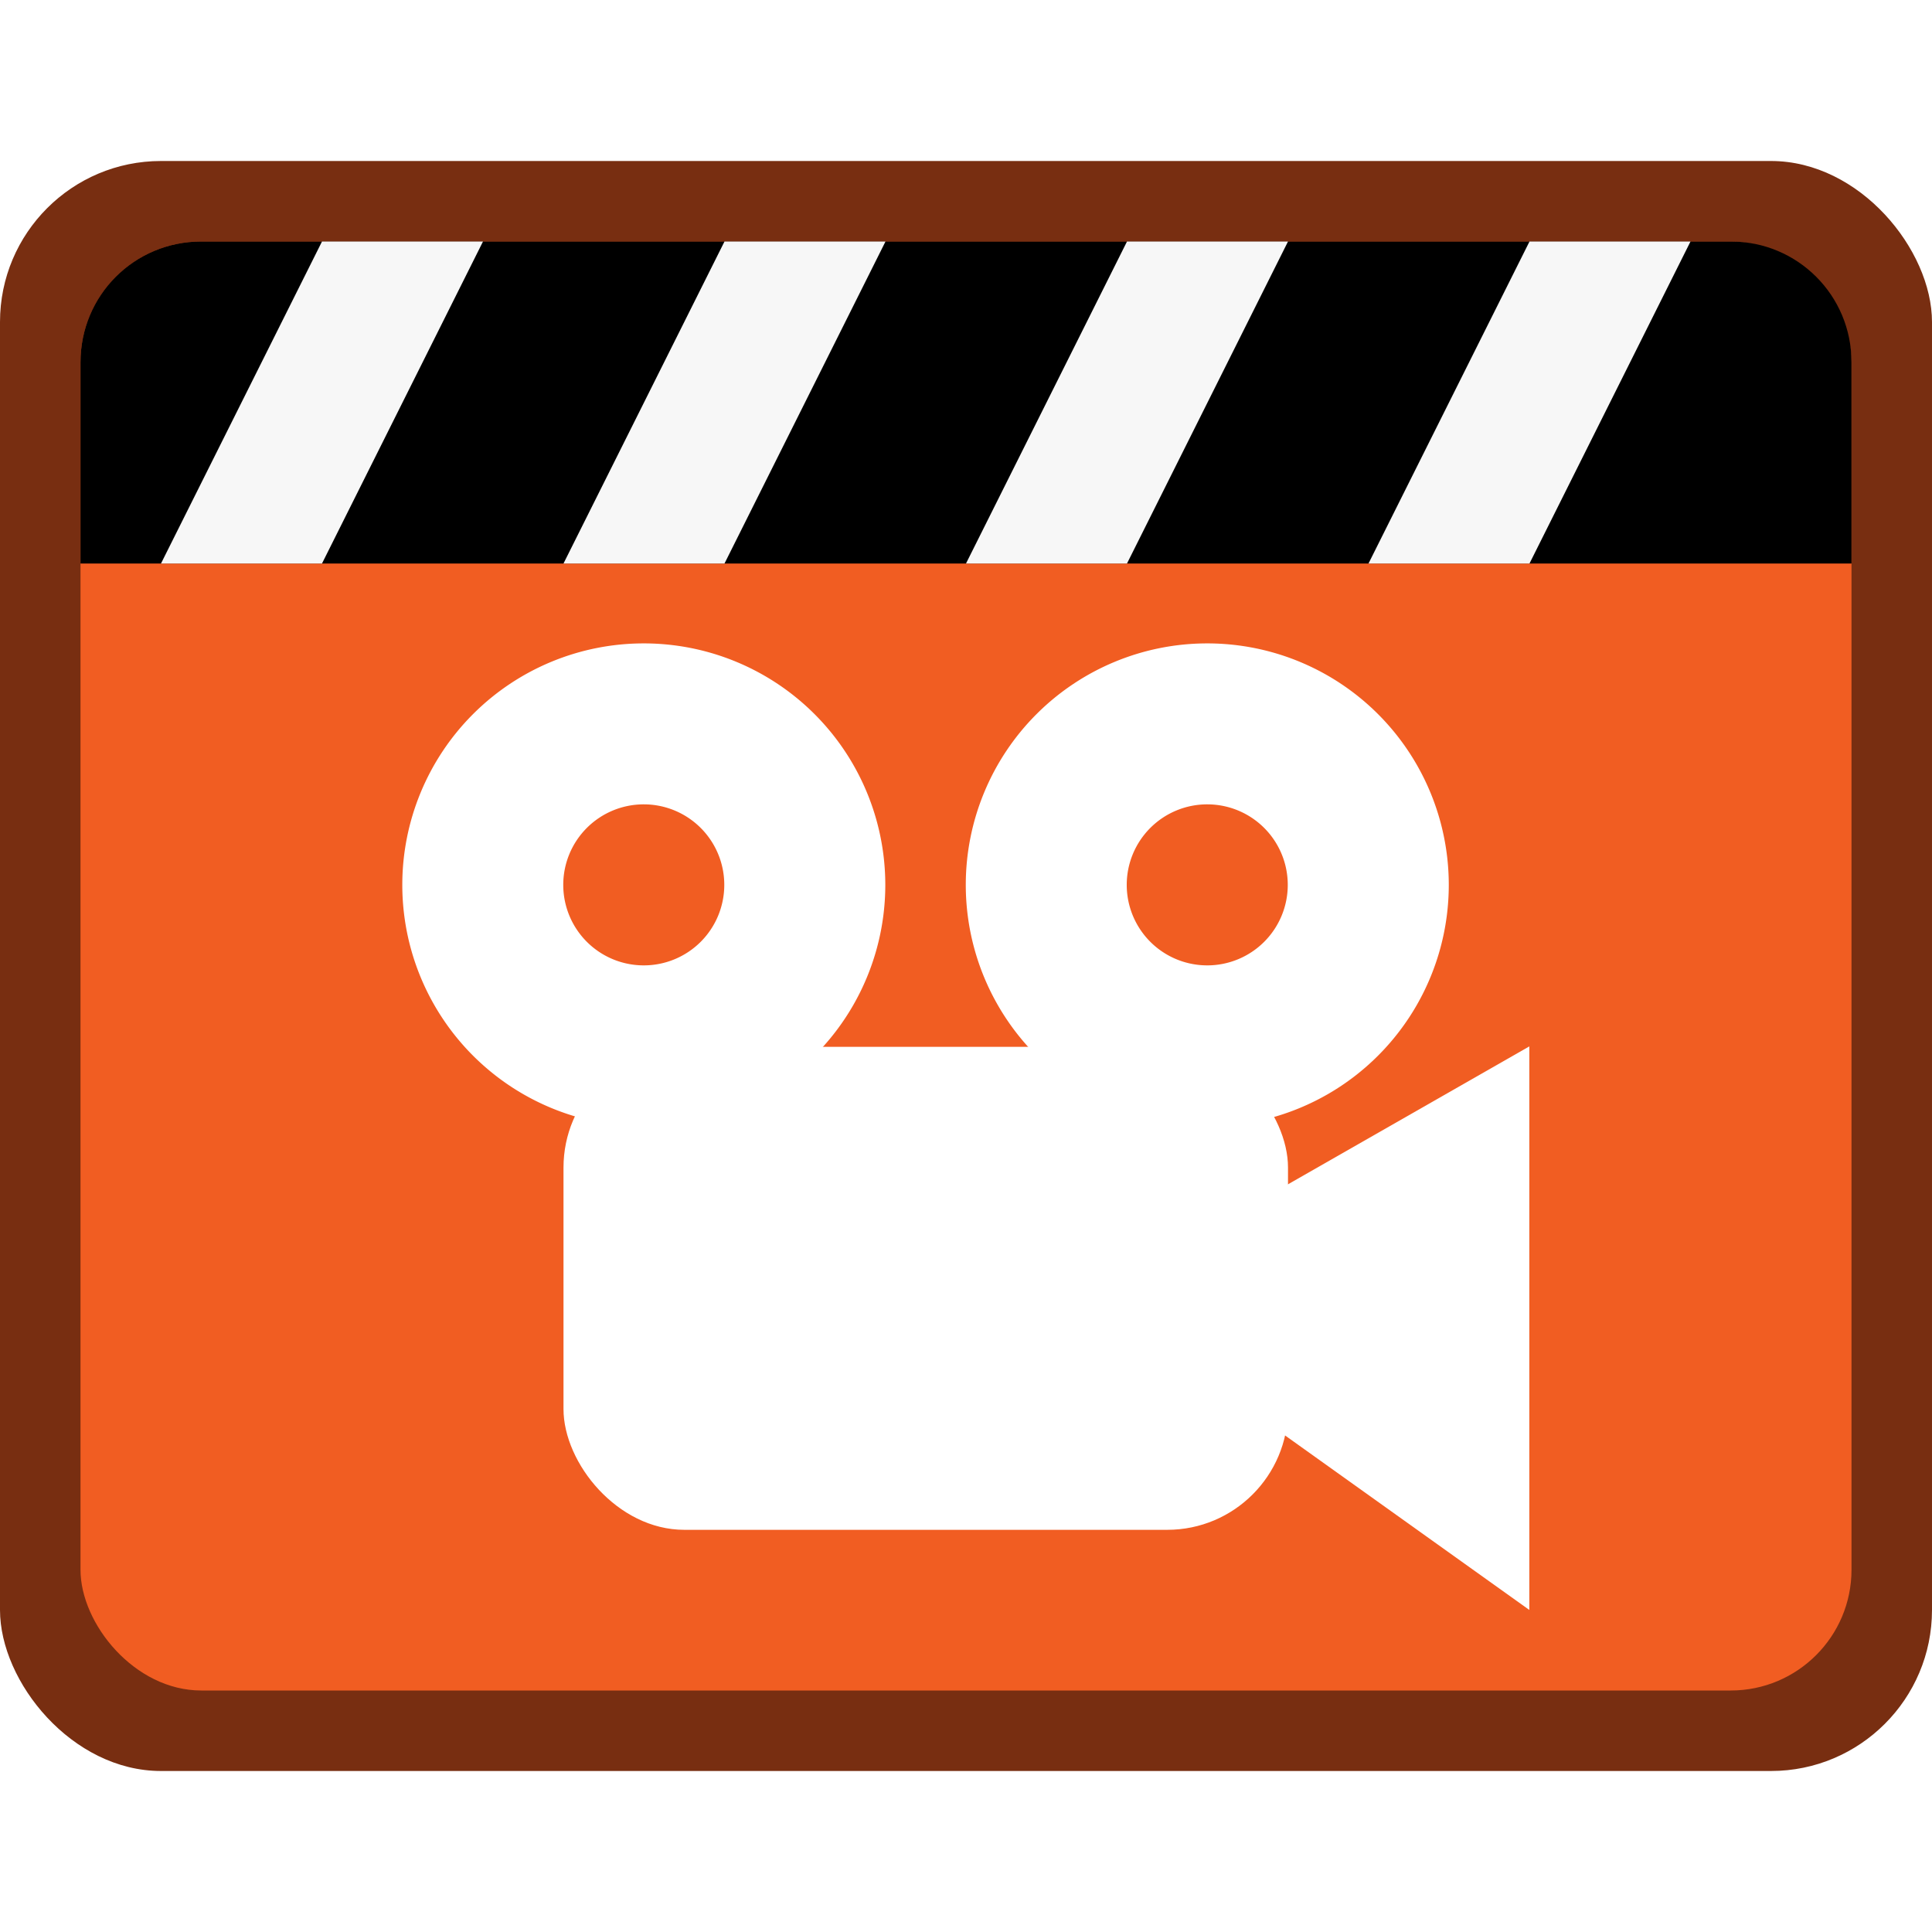 <svg version="1.0" viewBox="0 0 24 24" xmlns="http://www.w3.org/2000/svg"><g transform="translate(-56 -260)"><rect x="56" y="262" width="24" height="20" ry="2" fill="#782e11"/><rect x="57" y="263" width="22" height="18" ry="1.5" fill="#f15d22"/><path d="M58.5 263c-.831 0-1.5.669-1.5 1.5v2.5h22v-2.5c0-.831-.669-1.5-1.5-1.5z"/><path d="m60 263-2 4h2l2-4z" fill="#f7f7f7"/><path d="m65 263-2 4h2l2-4z" fill="#f7f7f7"/><path d="m70 263-2 4h2l2-4z" fill="#f7f7f7"/><path d="m75 263-2 4h2l2-4z" fill="#f7f7f7"/><g transform="matrix(.75 0 0 .75 -18.855 88.024)" fill="#fff"><path d="m120.47 249.3 4.667-2.667v9.334l-4.667-3.334z" filter="url(#filter7554)"/><rect x="109.14" y="246.64" width="12" height="8" ry="2" filter="url(#filter7554)"/><path d="M110.47 239.958a4 4 0 0 0-4 4 4 4 0 0 0 4 4 4 4 0 0 0 4-4 4 4 0 0 0-4-4zm0 2.666a1.333 1.333 0 0 1 1.333 1.334 1.333 1.333 0 0 1-1.333 1.333 1.333 1.333 0 0 1-1.334-1.333 1.333 1.333 0 0 1 1.334-1.334z"/><path d="M119.803 239.958a4 4 0 0 0-4 4 4 4 0 0 0 4 4 4 4 0 0 0 4-4 4 4 0 0 0-4-4zm0 2.666a1.333 1.333 0 0 1 1.333 1.334 1.333 1.333 0 0 1-1.333 1.333 1.333 1.333 0 0 1-1.334-1.333 1.333 1.333 0 0 1 1.334-1.334z"/></g></g></svg>